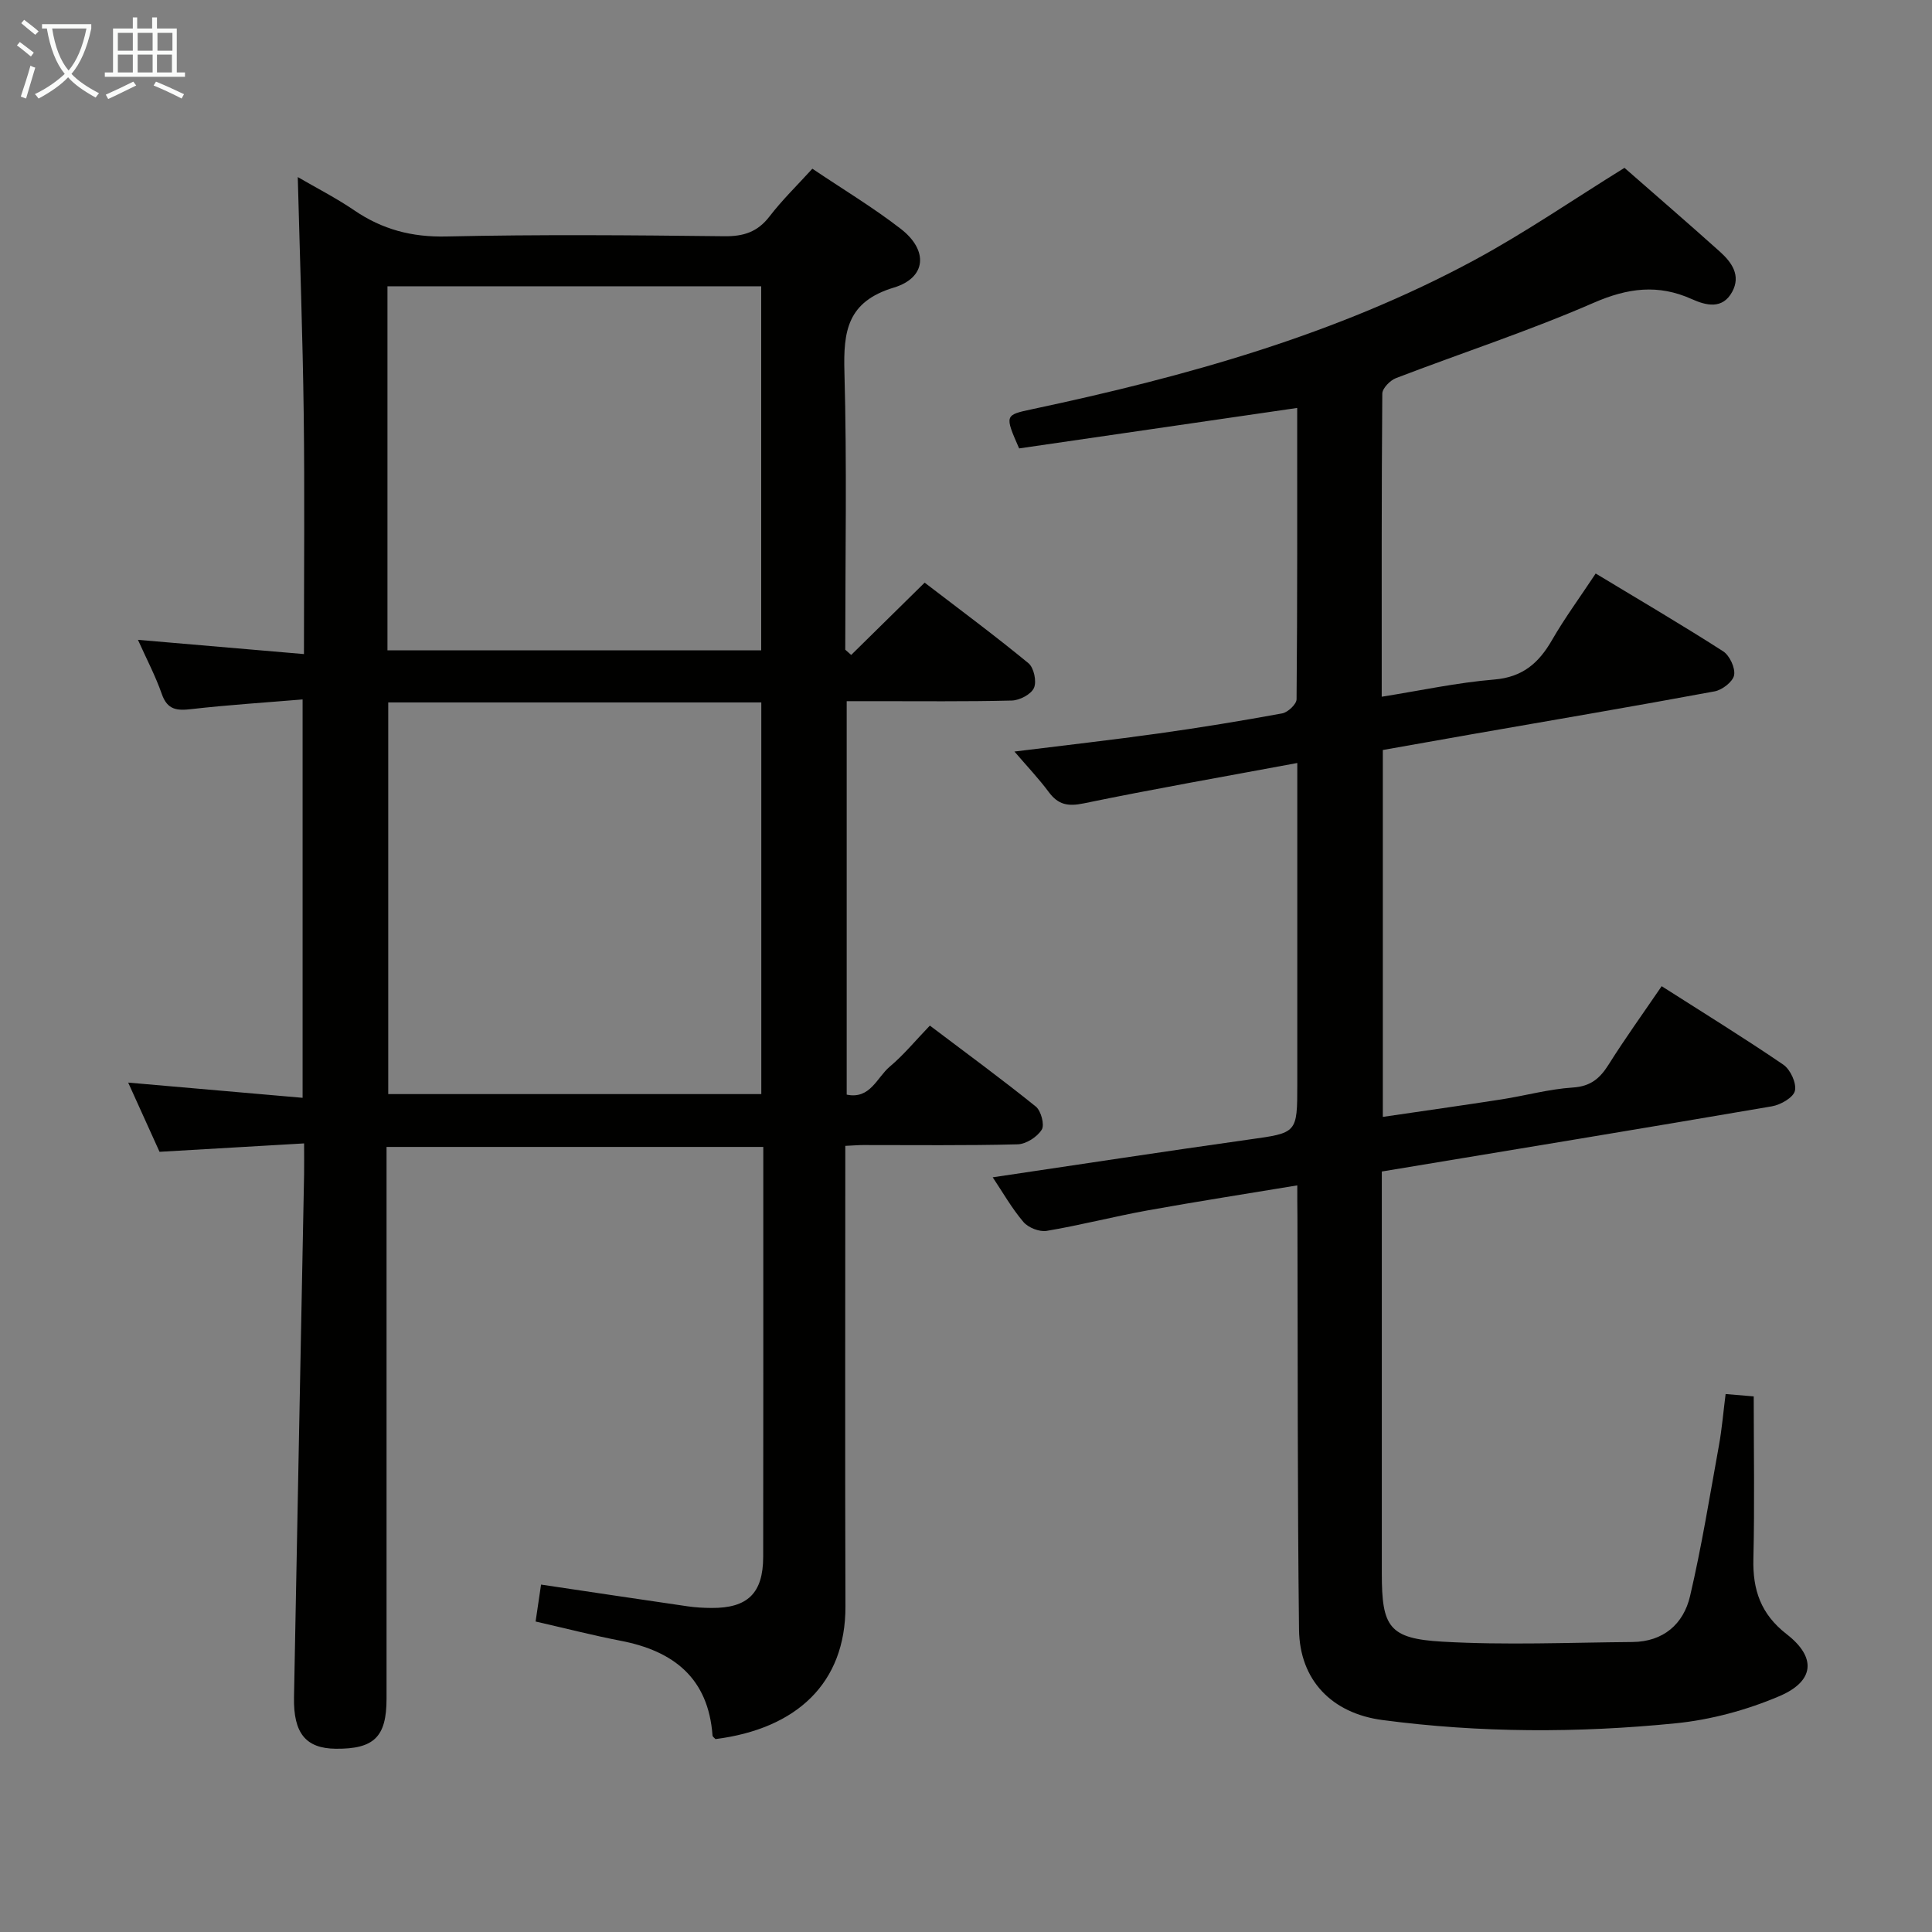 <svg enable-background="new 0 0 400 400" viewBox="0 0 400 400" xmlns="http://www.w3.org/2000/svg"><rect x="0" y="0" width="400" height="400" fill="#808080" stroke="none"/><path d="m33.03 238.47c-2-4.42-4.11-9.06-6.49-14.33 12.33 1.08 24.07 2.1 36.11 3.15 0-27.78 0-54.67 0-82.48-7.9.66-15.47 1.14-23 2-3.01.35-4.99.19-6.15-3.12-1.3-3.73-3.17-7.27-4.94-11.22 11.56.99 22.68 1.95 34.37 2.95 0-17.23.16-33.51-.05-49.8-.21-16.11-.79-32.22-1.23-48.96 3.88 2.26 7.94 4.33 11.67 6.87 5.82 3.98 11.94 5.6 19.12 5.43 19.15-.43 38.32-.27 57.49-.05 4.02.05 6.91-.87 9.4-4.11 2.61-3.4 5.72-6.42 8.86-9.87 6.31 4.25 12.59 8.02 18.33 12.47 5.7 4.42 5.31 10.09-1.46 12.14-9.65 2.92-10.47 9.02-10.23 17.51.53 19.14.17 38.31.17 57.46.41.36.82.73 1.23 1.09 4.91-4.83 9.81-9.66 15.21-14.97 7.2 5.52 14.49 10.92 21.49 16.68 1.13.93 1.74 3.79 1.14 5.12-.59 1.33-2.97 2.57-4.6 2.61-9.49.24-18.99.12-28.49.13-1.79 0-3.59 0-5.68 0v81.46c4.87 1.02 6.24-3.54 8.9-5.78 2.91-2.44 5.35-5.43 8.32-8.51 7.5 5.67 14.85 11.05 21.93 16.76 1.09.88 1.86 3.79 1.23 4.79-.95 1.51-3.24 2.99-5 3.03-10.66.28-21.33.14-31.99.15-.98 0-1.96.09-3.68.17v5.37c0 29.99-.07 59.99.03 89.98.05 15.9-10.12 25.33-26.9 27.47-.22-.24-.6-.48-.62-.74-.86-11.87-8.04-17.51-19.03-19.62-5.7-1.1-11.32-2.55-17.6-3.98.36-2.45.73-4.95 1.13-7.65 10.4 1.55 20.36 3.05 30.34 4.5 1.64.24 3.32.33 4.98.34 7.46.04 10.65-3.06 10.67-10.57.04-25.33.02-50.66.02-75.99 0-2.83 0-5.66 0-8.89-25.91 0-51.62 0-78 0v5.75 108.48c0 7.92-2.58 10.44-10.51 10.37-6.18-.06-8.79-3.18-8.65-10.65.68-36.11 1.39-72.22 2.09-108.33.03-1.8 0-3.59 0-6.35-10.22.6-19.92 1.16-29.93 1.74zm47.35-93.04v81.09h77.24c0-27.28 0-54.15 0-81.09-25.95 0-51.51 0-77.24 0zm-.16-10.79h77.38c0-25.4 0-50.44 0-75.37-25.99 0-51.58 0-77.38 0z" fill="#010100"/><path d="m268.59 245.42c-10.74 1.78-20.86 3.35-30.94 5.17-7.01 1.27-13.93 3.07-20.95 4.25-1.49.25-3.8-.66-4.8-1.83-2.43-2.85-4.3-6.17-6.37-9.26 17.93-2.66 35.44-5.34 52.98-7.81 10.06-1.41 10.08-1.25 10.08-11.5 0-20.16 0-40.33 0-60.49 0-1.77 0-3.53 0-5.98-15.29 2.85-29.8 5.38-44.22 8.36-3.28.68-5.29.28-7.24-2.35-2.03-2.74-4.4-5.23-7.1-8.38 10.59-1.32 20.25-2.4 29.87-3.75 8.55-1.2 17.07-2.59 25.56-4.15 1.18-.22 2.97-1.9 2.98-2.92.18-20.13.13-40.26.13-60.32-19.6 2.85-38.74 5.64-57.57 8.38-3.02-6.9-3-6.91 2.7-8.12 31.76-6.75 62.92-15.39 91.67-30.93 10.48-5.67 20.35-12.47 30.96-19.04 6.26 5.49 13.06 11.35 19.74 17.34 2.44 2.19 4.43 4.92 2.55 8.35-2.02 3.68-5.42 2.8-8.34 1.49-6.98-3.14-13.25-2.32-20.33.76-13.37 5.83-27.3 10.37-40.94 15.6-1.21.47-2.81 2.1-2.82 3.21-.17 20.64-.12 41.28-.12 62.75 8.06-1.28 15.64-2.93 23.3-3.56 5.88-.49 9.21-3.41 11.95-8.16 2.65-4.6 5.82-8.9 9.05-13.79 8.92 5.39 17.76 10.57 26.38 16.1 1.35.87 2.55 3.44 2.28 4.94-.24 1.35-2.46 3.07-4.04 3.36-16.81 3.12-33.66 5.98-50.5 8.92-6.02 1.05-12.03 2.13-18.19 3.22v75.96c8.36-1.23 16.5-2.37 24.61-3.63 4.92-.77 9.79-2.13 14.73-2.45 3.69-.24 5.61-1.89 7.42-4.77 3.35-5.33 7.03-10.44 10.97-16.21 8.54 5.45 17 10.66 25.19 16.25 1.46 1 2.76 3.82 2.4 5.4-.32 1.4-2.95 2.91-4.76 3.22-26.66 4.57-53.35 8.95-80.77 13.5v5.27 77.99c0 11.03 1.48 13.45 12.56 14.08 13.07.75 26.23.18 39.34.07 6.36-.06 10.56-3.69 11.92-9.51 2.41-10.3 4.09-20.78 5.98-31.2.62-3.41.9-6.88 1.38-10.63 1.93.16 3.68.31 5.82.49 0 11.36.2 22.51-.07 33.64-.16 6.45 1.55 11.45 6.89 15.59 6.18 4.79 5.8 9.7-1.48 12.82-6.75 2.88-14.19 4.9-21.49 5.63-20.23 2.02-40.54 2-60.75-.68-10.4-1.38-17.11-8.2-17.24-18.71-.34-28.49-.25-56.99-.33-85.48-.03-1.96-.03-3.91-.03-6.5z" fill="#010100"/><g fill="#fafbfa"><path d="m6.4 11.7c-1-.8-1.9-1.6-2.9-2.3l.6-.7c.9.7 1.9 1.4 2.9 2.2zm-2.1 8.3c.7-2.1 1.4-4.2 2-6.4.2.1.6.3 1 .4-.7 2.3-1.3 4.4-1.9 6.4zm3-12.8c-1.1-.9-2.1-1.7-2.9-2.4l.6-.7c1 .8 2 1.5 3 2.4zm1.4-1.3v-.9h10.2v.9c-.9 4.2-2.3 7.3-4.1 9.4 1.3 1.4 3.2 2.7 5.7 4-.2.2-.4.5-.7.9-2.5-1.4-4.4-2.7-5.7-4.2-1.4 1.5-3.5 3-6.1 4.4 0 0 0 0-.1-.1-.3-.4-.5-.7-.7-.8 2.7-1.3 4.7-2.8 6.2-4.2-1.8-2.2-3-5.3-3.7-9.4zm9.2 0h-7.1c.6 3.8 1.7 6.7 3.4 8.7 1.7-2 2.9-4.8 3.7-8.7z"/><path d="m31.6 3.6h.9v2.3h4.1v9.1h1.7v.9h-16.6v-.9h1.7v-9.1h4.1v-2.3h.9v2.3h3.1v-2.3zm-4 13.3.6.8c-1.9.9-3.8 1.9-5.8 2.8-.2-.3-.3-.6-.5-.9 2-.9 3.9-1.8 5.7-2.7zm-3.2-10.1v3.7h3.1v-3.7zm0 4.5v3.7h3.1v-3.7zm4.1-4.5v3.7h3.1v-3.7zm0 4.5v3.7h3.1v-3.7zm9.1 9.1c-2.1-1.1-4.1-2-5.8-2.7l.5-.8c2.2.9 4.1 1.8 5.8 2.6zm-1.9-13.6h-3.1v3.7h3.1zm-3.2 4.5v3.7h3.1v-3.7z"/></g></svg>